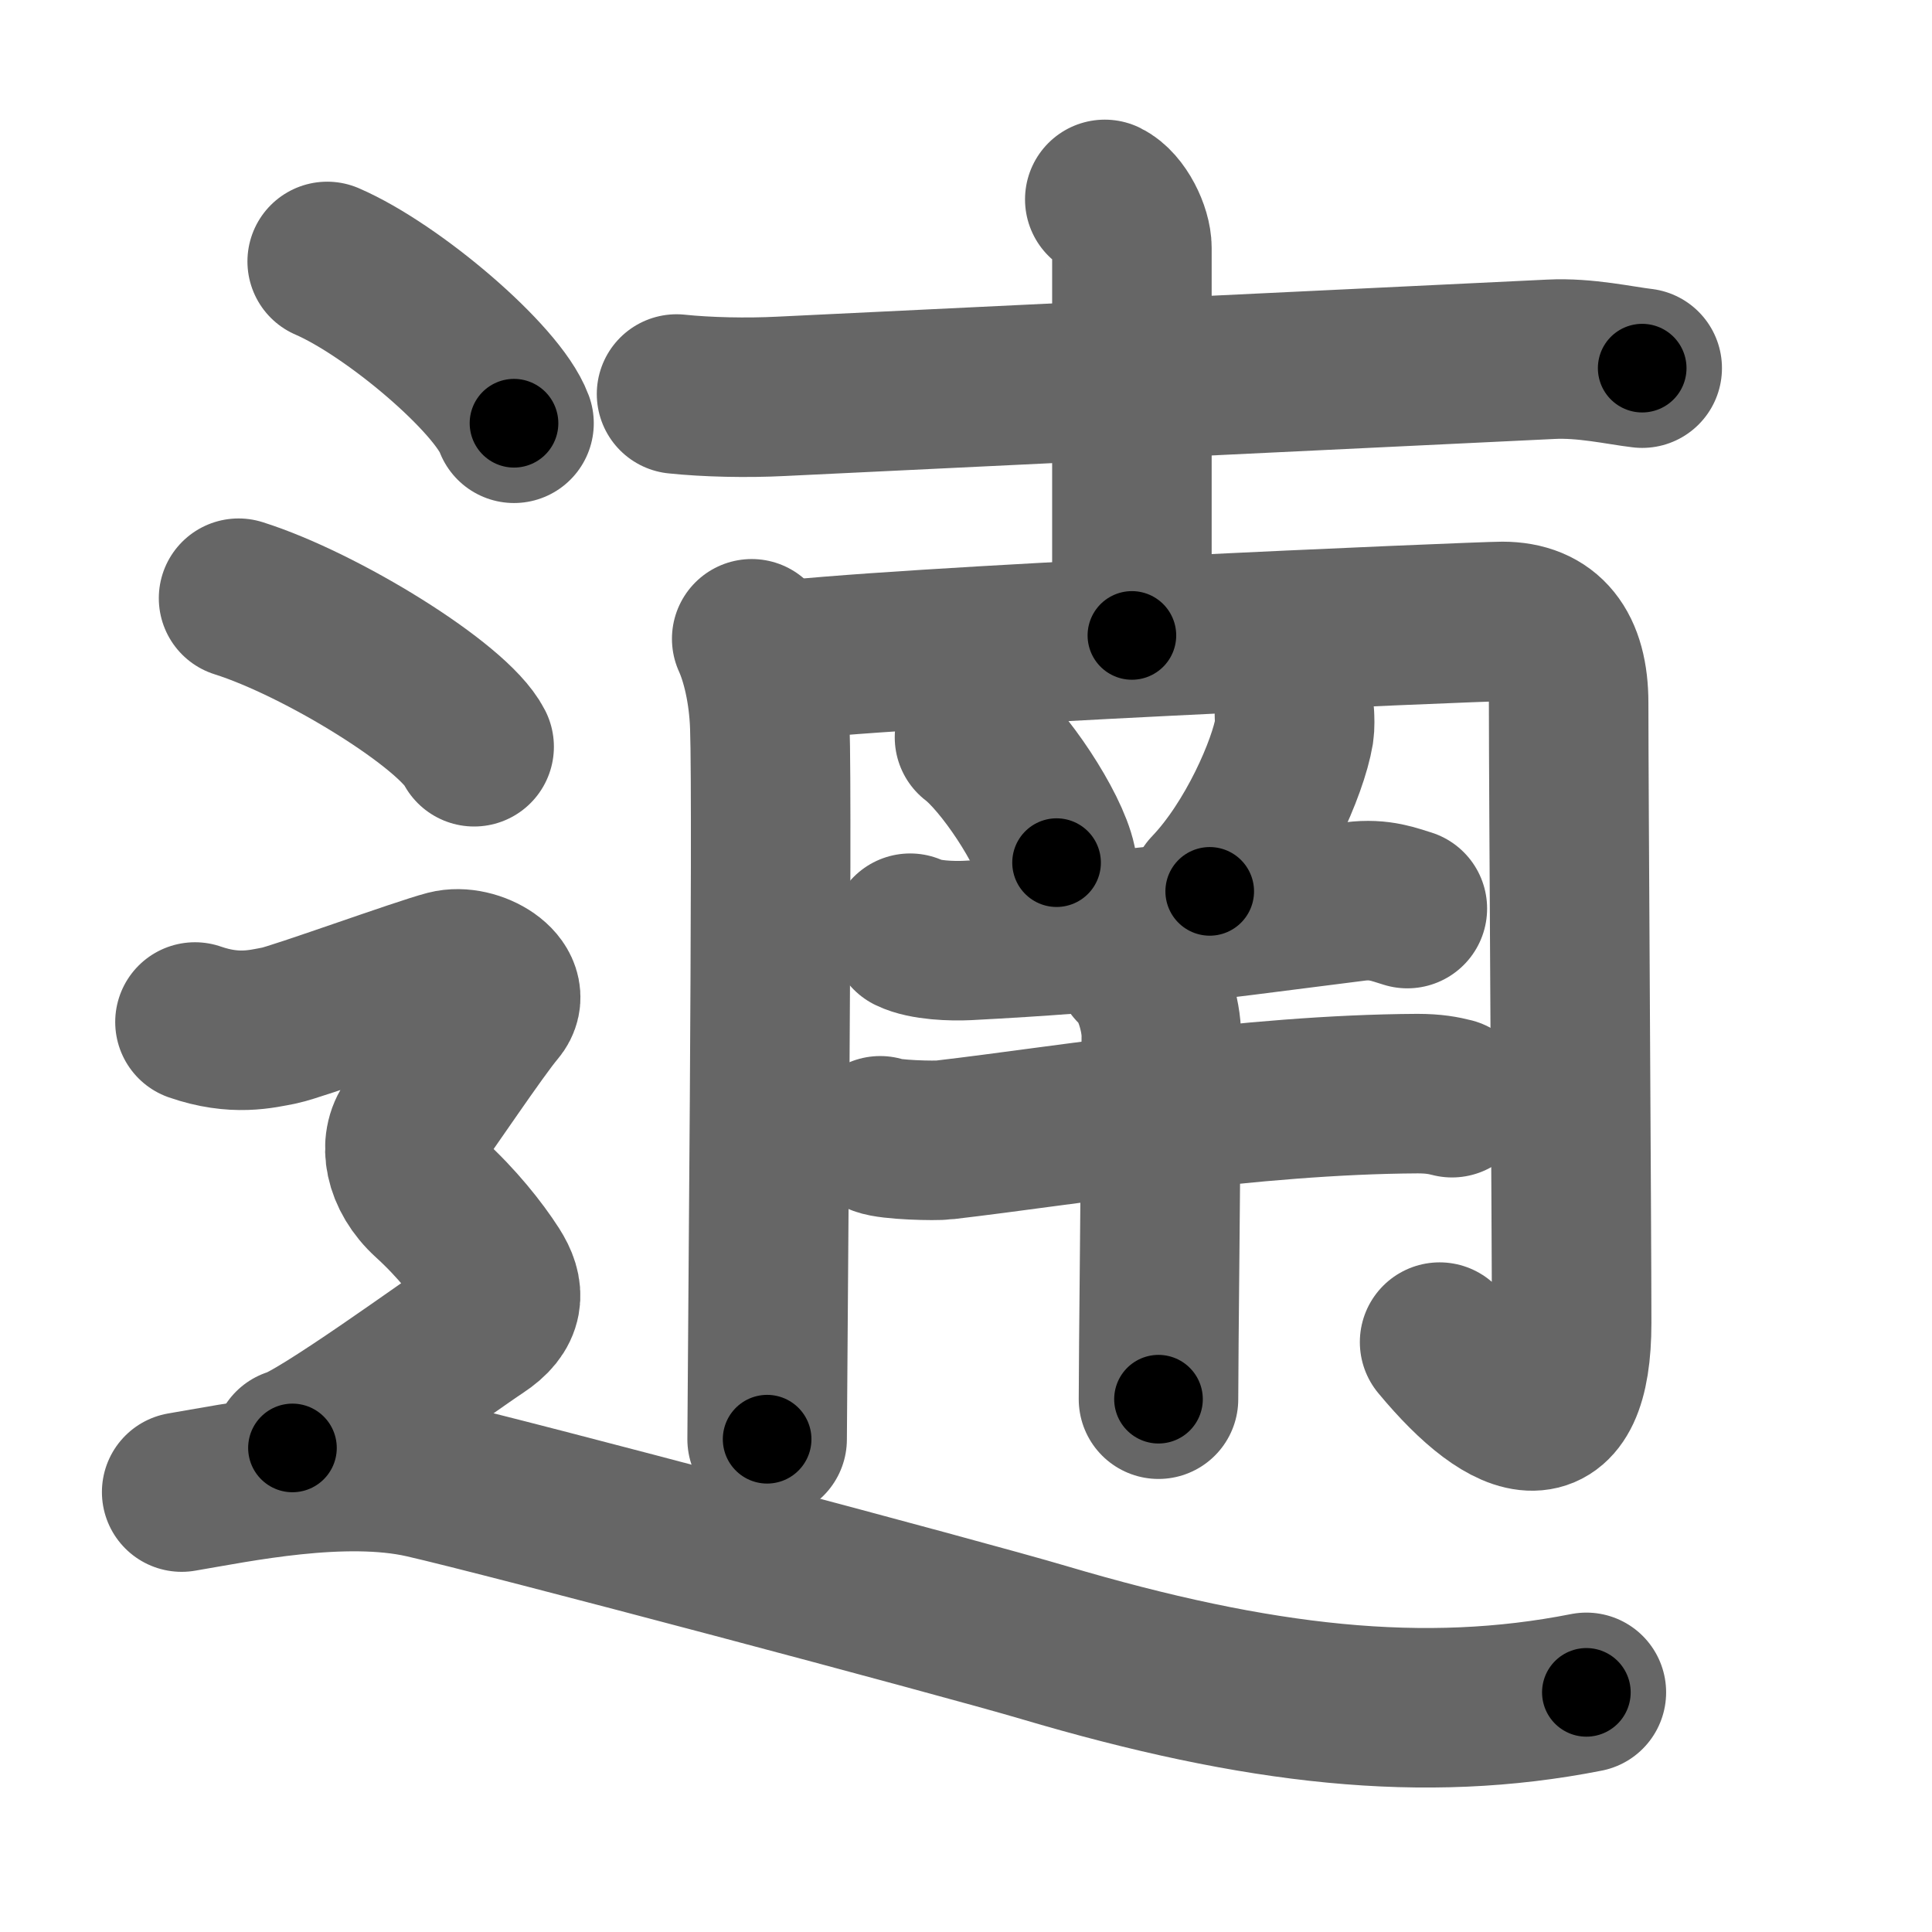 <svg xmlns="http://www.w3.org/2000/svg" width="109" height="109" viewBox="0 0 109 109" id="9056"><g fill="none" stroke="#666" stroke-width="9" stroke-linecap="round" stroke-linejoin="round"><g><g><g><path d="M38.17,22.23c1.71,0.18,3.97,0.23,5.91,0.13c8.76-0.43,34.18-1.64,43.42-2.09c1.94-0.1,3.93,0.36,5.15,0.5" /><path d="M62.33,11.25c0.85,0.42,1.53,1.86,1.53,2.73c0,5.83,0,14.65,0,21.87" /></g><g><g><path d="M42.41,36.04c0.51,1.12,0.95,2.9,1.02,4.92c0.17,4.7-0.15,38.18-0.15,40.24" /><path d="M43.27,37.38c6.46-0.9,40.19-2.32,41.49-2.32c2.49,0,3.74,1.57,3.74,4.6c0,4.7,0.17,29.82,0.17,34.97c0,6.89-3.37,6.01-7.45,1.09" /></g><path d="M54.98,41.6c1.64,1.25,4.22,5.13,4.63,7.07" /><path d="M73.03,40.33c0.01,0.23,0.03,0.61-0.02,0.94c-0.33,1.99-2.2,6.35-4.76,9.02" /><g><path d="M51.35,52.65c0.84,0.41,2.38,0.45,3.22,0.41c8.76-0.46,12.02-0.95,21.88-2.2c1.4-0.18,2.24,0.19,2.95,0.4" /><g><path d="M49.66,64.08c0.56,0.23,3.08,0.3,3.63,0.23c6.96-0.81,17.21-2.56,26.68-2.61c0.93,0,1.48,0.11,1.95,0.23" /><path d="M64.03,54.53c0.97,0.8,1.5,2.81,1.49,3.92c-0.03,7.22-0.16,17.97-0.16,20.49" /></g></g></g></g><g><path d="M18.46,14.75c3.72,1.61,9.61,6.63,10.54,9.13" /><path d="M13.46,33.75c4.69,1.48,12.12,6.08,13.29,8.38" /><path d="M11,57.66c2.25,0.78,3.75,0.39,4.75,0.2c1-0.2,8-2.74,9.5-3.13c1.5-0.39,3.75,0.98,2.75,2.15s-4,5.67-4.75,6.64s-0.5,2.74,1,4.1s2.75,2.93,3.5,4.1c0.75,1.17,0.75,2.15-0.75,3.13s-9,6.45-10.5,6.84" /><path d="M10.25,84.18c3.04-0.51,9.11-1.8,13.67-0.77c4.56,1.03,30.46,7.92,34.94,9.25c12.15,3.6,21.52,4.62,30.64,2.82" /></g></g></g><g fill="none" stroke="#000" stroke-width="5" stroke-linecap="round" stroke-linejoin="round"><g><g><g><path d="M38.17,22.23c1.71,0.18,3.97,0.23,5.91,0.13c8.76-0.43,34.18-1.64,43.42-2.09c1.94-0.1,3.93,0.36,5.15,0.5" stroke-dasharray="54.57" stroke-dashoffset="54.57"><animate id="0" attributeName="stroke-dashoffset" values="54.57;0" dur="0.55s" fill="freeze" begin="0s;9056.click" /></path><path d="M62.33,11.25c0.85,0.42,1.53,1.86,1.53,2.73c0,5.83,0,14.65,0,21.87" stroke-dasharray="25.12" stroke-dashoffset="25.12"><animate attributeName="stroke-dashoffset" values="25.12" fill="freeze" begin="9056.click" /><animate id="1" attributeName="stroke-dashoffset" values="25.12;0" dur="0.25s" fill="freeze" begin="0.end" /></path></g><g><g><path d="M42.41,36.04c0.51,1.12,0.95,2.9,1.02,4.92c0.17,4.7-0.15,38.18-0.15,40.24" stroke-dasharray="45.29" stroke-dashoffset="45.29"><animate attributeName="stroke-dashoffset" values="45.29" fill="freeze" begin="9056.click" /><animate id="2" attributeName="stroke-dashoffset" values="45.29;0" dur="0.45s" fill="freeze" begin="1.end" /></path><path d="M43.27,37.38c6.46-0.9,40.19-2.32,41.49-2.32c2.49,0,3.74,1.57,3.74,4.6c0,4.7,0.17,29.82,0.17,34.97c0,6.89-3.37,6.01-7.45,1.09" stroke-dasharray="95.98" stroke-dashoffset="95.98"><animate attributeName="stroke-dashoffset" values="95.98" fill="freeze" begin="9056.click" /><animate id="3" attributeName="stroke-dashoffset" values="95.98;0" dur="0.72s" fill="freeze" begin="2.end" /></path></g><path d="M54.98,41.6c1.64,1.25,4.22,5.13,4.63,7.07" stroke-dasharray="8.55" stroke-dashoffset="8.55"><animate attributeName="stroke-dashoffset" values="8.55" fill="freeze" begin="9056.click" /><animate id="4" attributeName="stroke-dashoffset" values="8.55;0" dur="0.09s" fill="freeze" begin="3.end" /></path><path d="M73.03,40.33c0.01,0.23,0.03,0.61-0.02,0.94c-0.33,1.99-2.2,6.35-4.76,9.02" stroke-dasharray="11.25" stroke-dashoffset="11.25"><animate attributeName="stroke-dashoffset" values="11.25" fill="freeze" begin="9056.click" /><animate id="5" attributeName="stroke-dashoffset" values="11.25;0" dur="0.11s" fill="freeze" begin="4.end" /></path><g><path d="M51.35,52.65c0.84,0.41,2.38,0.45,3.22,0.41c8.76-0.46,12.02-0.95,21.88-2.2c1.4-0.18,2.24,0.19,2.95,0.4" stroke-dasharray="28.28" stroke-dashoffset="28.28"><animate attributeName="stroke-dashoffset" values="28.28" fill="freeze" begin="9056.click" /><animate id="6" attributeName="stroke-dashoffset" values="28.28;0" dur="0.28s" fill="freeze" begin="5.end" /></path><g><path d="M49.66,64.08c0.56,0.23,3.08,0.3,3.63,0.23c6.96-0.81,17.21-2.56,26.68-2.61c0.93,0,1.48,0.11,1.95,0.23" stroke-dasharray="32.45" stroke-dashoffset="32.45"><animate attributeName="stroke-dashoffset" values="32.45" fill="freeze" begin="9056.click" /><animate id="7" attributeName="stroke-dashoffset" values="32.45;0" dur="0.32s" fill="freeze" begin="6.end" /></path><path d="M64.03,54.53c0.97,0.8,1.5,2.81,1.49,3.92c-0.03,7.22-0.16,17.97-0.16,20.49" stroke-dasharray="24.79" stroke-dashoffset="24.79"><animate attributeName="stroke-dashoffset" values="24.79" fill="freeze" begin="9056.click" /><animate id="8" attributeName="stroke-dashoffset" values="24.79;0" dur="0.25s" fill="freeze" begin="7.end" /></path></g></g></g></g><g><path d="M18.46,14.75c3.72,1.61,9.61,6.63,10.54,9.13" stroke-dasharray="14.14" stroke-dashoffset="14.14"><animate attributeName="stroke-dashoffset" values="14.14" fill="freeze" begin="9056.click" /><animate id="9" attributeName="stroke-dashoffset" values="14.14;0" dur="0.14s" fill="freeze" begin="8.end" /></path><path d="M13.46,33.75c4.69,1.48,12.12,6.08,13.29,8.38" stroke-dasharray="15.91" stroke-dashoffset="15.91"><animate attributeName="stroke-dashoffset" values="15.91" fill="freeze" begin="9056.click" /><animate id="10" attributeName="stroke-dashoffset" values="15.91;0" dur="0.16s" fill="freeze" begin="9.end" /></path><path d="M11,57.66c2.25,0.78,3.75,0.39,4.75,0.2c1-0.2,8-2.74,9.5-3.13c1.5-0.39,3.75,0.98,2.75,2.15s-4,5.67-4.75,6.64s-0.5,2.74,1,4.1s2.75,2.93,3.5,4.1c0.75,1.17,0.75,2.15-0.75,3.13s-9,6.45-10.5,6.84" stroke-dasharray="53.69" stroke-dashoffset="53.69"><animate attributeName="stroke-dashoffset" values="53.69" fill="freeze" begin="9056.click" /><animate id="11" attributeName="stroke-dashoffset" values="53.69;0" dur="0.54s" fill="freeze" begin="10.end" /></path><path d="M10.25,84.18c3.04-0.51,9.11-1.8,13.67-0.77c4.56,1.03,30.46,7.92,34.94,9.25c12.15,3.6,21.52,4.62,30.64,2.82" stroke-dasharray="81.01" stroke-dashoffset="81.01"><animate attributeName="stroke-dashoffset" values="81.01" fill="freeze" begin="9056.click" /><animate id="12" attributeName="stroke-dashoffset" values="81.01;0" dur="0.61s" fill="freeze" begin="11.end" /></path></g></g></g></svg>